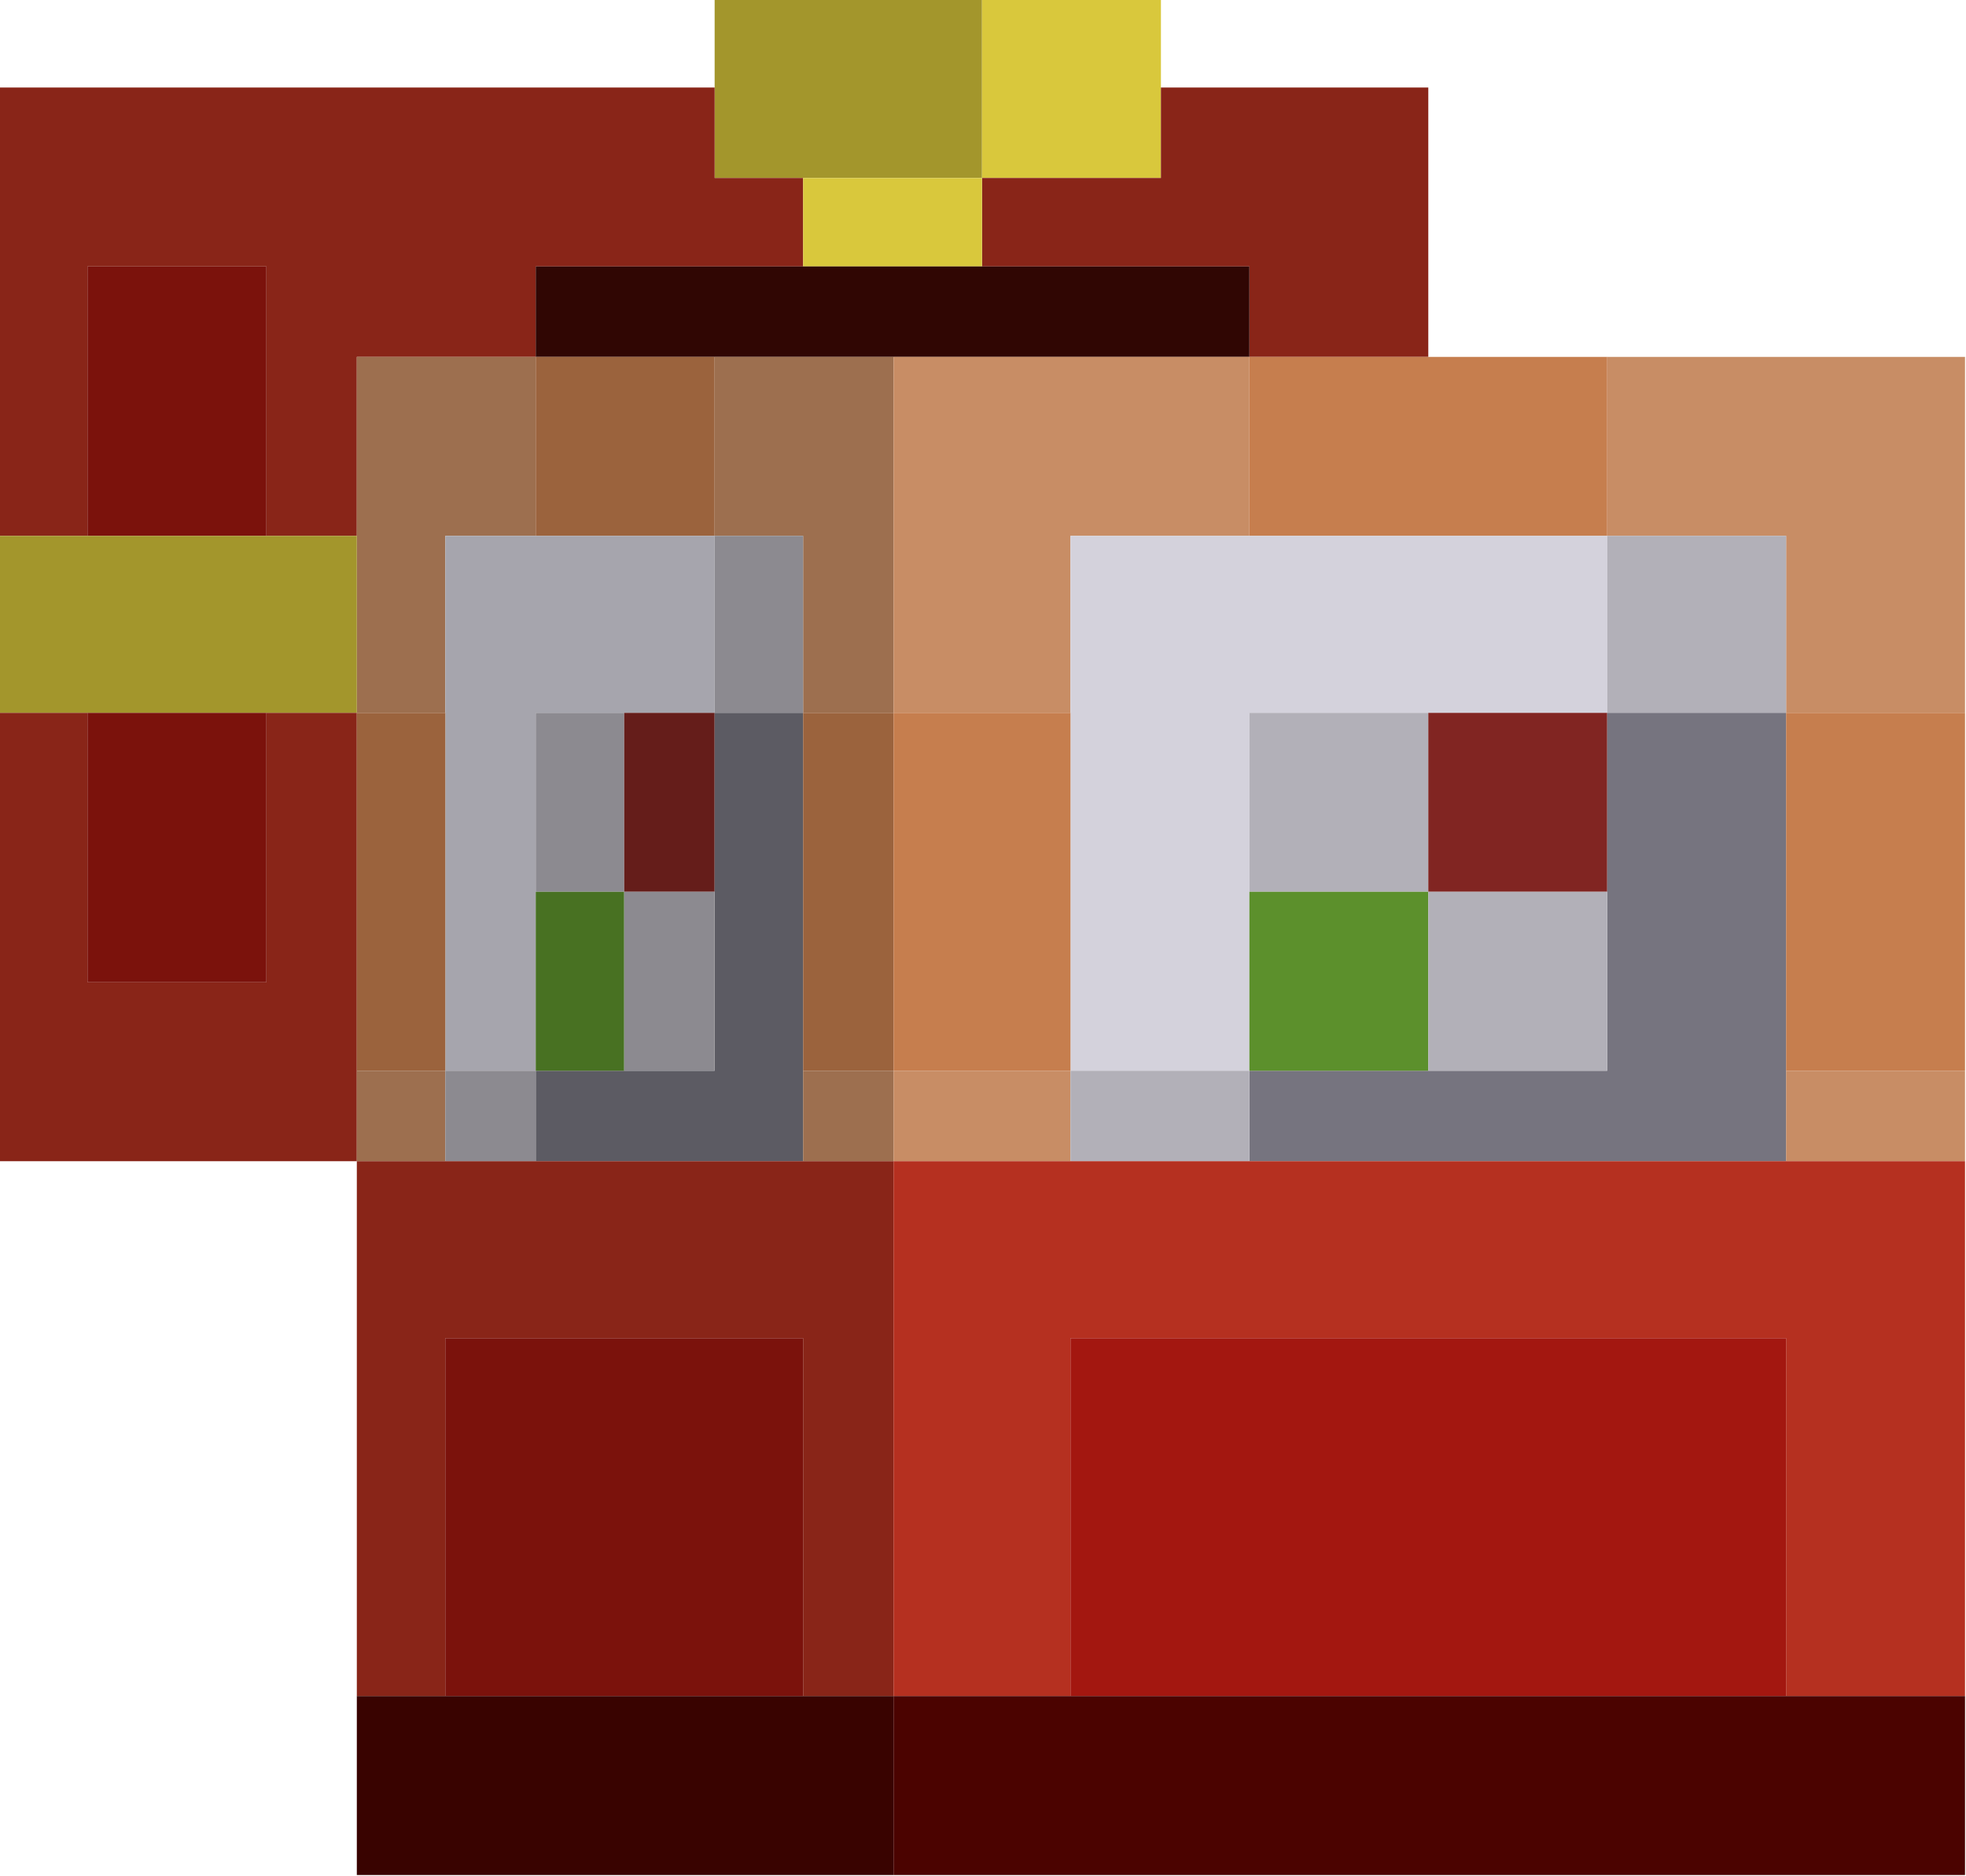 <?xml version="1.0" encoding="UTF-8"?>
<!DOCTYPE svg PUBLIC "-//W3C//DTD SVG 1.1//EN" "http://www.w3.org/Graphics/SVG/1.1/DTD/svg11.dtd">
<svg xmlns="http://www.w3.org/2000/svg" version="1.1" width="1000px" height="954px" style="shape-rendering:geometricPrecision; text-rendering:geometricPrecision; image-rendering:optimizeQuality; fill-rule:evenodd; clip-rule:evenodd" xmlns:xlink="http://www.w3.org/1999/xlink">
<g><path style="opacity:1" fill="#a3962c" d="M 363.5,-0.5 C 408.833,-0.5 454.167,-0.5 499.5,-0.5C 499.5,29.833 499.5,60.167 499.5,90.5C 469.167,90.5 438.833,90.5 408.5,90.5C 393.5,90.5 378.5,90.5 363.5,90.5C 363.5,75.167 363.5,59.833 363.5,44.5C 363.5,29.5 363.5,14.5 363.5,-0.5 Z"/></g>
<g><path style="opacity:1" fill="#d9c83c" d="M 499.5,-0.5 C 529.833,-0.5 560.167,-0.5 590.5,-0.5C 590.5,14.5 590.5,29.5 590.5,44.5C 590.5,59.833 590.5,75.167 590.5,90.5C 560.167,90.5 529.833,90.5 499.5,90.5C 499.5,60.167 499.5,29.833 499.5,-0.5 Z"/></g>
<g><path style="opacity:1" fill="#892518" d="M -0.5,44.5 C 120.833,44.5 242.167,44.5 363.5,44.5C 363.5,59.833 363.5,75.167 363.5,90.5C 378.5,90.5 393.5,90.5 408.5,90.5C 408.5,105.5 408.5,120.5 408.5,135.5C 363.167,135.5 317.833,135.5 272.5,135.5C 272.5,150.833 272.5,166.167 272.5,181.5C 242.167,181.5 211.833,181.5 181.5,181.5C 181.5,211.833 181.5,242.167 181.5,272.5C 166.167,272.5 150.833,272.5 135.5,272.5C 135.5,226.833 135.5,181.167 135.5,135.5C 105.167,135.5 74.833,135.5 44.5,135.5C 44.5,181.167 44.5,226.833 44.5,272.5C 29.5,272.5 14.5,272.5 -0.5,272.5C -0.5,196.5 -0.5,120.5 -0.5,44.5 Z"/></g>
<g><path style="opacity:1" fill="#892518" d="M 590.5,44.5 C 635.833,44.5 681.167,44.5 726.5,44.5C 726.5,90.167 726.5,135.833 726.5,181.5C 696.167,181.5 665.833,181.5 635.5,181.5C 635.5,166.167 635.5,150.833 635.5,135.5C 590.167,135.5 544.833,135.5 499.5,135.5C 499.5,120.5 499.5,105.5 499.5,90.5C 529.833,90.5 560.167,90.5 590.5,90.5C 590.5,75.167 590.5,59.833 590.5,44.5 Z"/></g>
<g><path style="opacity:1" fill="#d9c83c" d="M 408.5,90.5 C 438.833,90.5 469.167,90.5 499.5,90.5C 499.5,105.5 499.5,120.5 499.5,135.5C 469.167,135.5 438.833,135.5 408.5,135.5C 408.5,120.5 408.5,105.5 408.5,90.5 Z"/></g>
<g><path style="opacity:1" fill="#7b120c" d="M 135.5,272.5 C 105.167,272.5 74.833,272.5 44.5,272.5C 44.5,226.833 44.5,181.167 44.5,135.5C 74.833,135.5 105.167,135.5 135.5,135.5C 135.5,181.167 135.5,226.833 135.5,272.5 Z"/></g>
<g><path style="opacity:1" fill="#300603" d="M 408.5,135.5 C 438.833,135.5 469.167,135.5 499.5,135.5C 544.833,135.5 590.167,135.5 635.5,135.5C 635.5,150.833 635.5,166.167 635.5,181.5C 575.167,181.5 514.833,181.5 454.5,181.5C 424.167,181.5 393.833,181.5 363.5,181.5C 333.167,181.5 302.833,181.5 272.5,181.5C 272.5,166.167 272.5,150.833 272.5,135.5C 317.833,135.5 363.167,135.5 408.5,135.5 Z"/></g>
<g><path style="opacity:1" fill="#9d6f4f" d="M 272.5,181.5 C 272.5,211.833 272.5,242.167 272.5,272.5C 257.167,272.5 241.833,272.5 226.5,272.5C 226.5,302.5 226.5,332.5 226.5,362.5C 211.5,362.5 196.5,362.5 181.5,362.5C 181.5,332.5 181.5,302.5 181.5,272.5C 181.5,242.167 181.5,211.833 181.5,181.5C 211.833,181.5 242.167,181.5 272.5,181.5 Z"/></g>
<g><path style="opacity:1" fill="#9b633d" d="M 272.5,181.5 C 302.833,181.5 333.167,181.5 363.5,181.5C 363.5,211.833 363.5,242.167 363.5,272.5C 333.167,272.5 302.833,272.5 272.5,272.5C 272.5,242.167 272.5,211.833 272.5,181.5 Z"/></g>
<g><path style="opacity:1" fill="#9d6f4f" d="M 363.5,181.5 C 393.833,181.5 424.167,181.5 454.5,181.5C 454.5,241.833 454.5,302.167 454.5,362.5C 439.167,362.5 423.833,362.5 408.5,362.5C 408.5,332.5 408.5,302.5 408.5,272.5C 393.5,272.5 378.5,272.5 363.5,272.5C 363.5,242.167 363.5,211.833 363.5,181.5 Z"/></g>
<g><path style="opacity:1" fill="#c88d65" d="M 454.5,181.5 C 514.833,181.5 575.167,181.5 635.5,181.5C 635.5,211.833 635.5,242.167 635.5,272.5C 605.167,272.5 574.833,272.5 544.5,272.5C 544.5,302.5 544.5,332.5 544.5,362.5C 514.5,362.5 484.5,362.5 454.5,362.5C 454.5,302.167 454.5,241.833 454.5,181.5 Z"/></g>
<g><path style="opacity:1" fill="#c67e4e" d="M 635.5,181.5 C 665.833,181.5 696.167,181.5 726.5,181.5C 756.833,181.5 787.167,181.5 817.5,181.5C 817.5,211.833 817.5,242.167 817.5,272.5C 756.833,272.5 696.167,272.5 635.5,272.5C 635.5,242.167 635.5,211.833 635.5,181.5 Z"/></g>
<g><path style="opacity:1" fill="#c88d65" d="M 817.5,181.5 C 878.167,181.5 938.833,181.5 999.5,181.5C 999.5,241.833 999.5,302.167 999.5,362.5C 969.167,362.5 938.833,362.5 908.5,362.5C 908.5,332.5 908.5,302.5 908.5,272.5C 878.167,272.5 847.833,272.5 817.5,272.5C 817.5,242.167 817.5,211.833 817.5,181.5 Z"/></g>
<g><path style="opacity:1" fill="#a3962c" d="M -0.5,272.5 C 14.5,272.5 29.5,272.5 44.5,272.5C 74.833,272.5 105.167,272.5 135.5,272.5C 150.833,272.5 166.167,272.5 181.5,272.5C 181.5,302.5 181.5,332.5 181.5,362.5C 166.167,362.5 150.833,362.5 135.5,362.5C 105.167,362.5 74.833,362.5 44.5,362.5C 29.5,362.5 14.5,362.5 -0.5,362.5C -0.5,332.5 -0.5,302.5 -0.5,272.5 Z"/></g>
<g><path style="opacity:1" fill="#a6a5ad" d="M 272.5,272.5 C 302.833,272.5 333.167,272.5 363.5,272.5C 363.5,302.5 363.5,332.5 363.5,362.5C 348.167,362.5 332.833,362.5 317.5,362.5C 302.5,362.5 287.5,362.5 272.5,362.5C 272.5,392.833 272.5,423.167 272.5,453.5C 272.5,483.833 272.5,514.167 272.5,544.5C 257.167,544.5 241.833,544.5 226.5,544.5C 226.5,483.833 226.5,423.167 226.5,362.5C 226.5,332.5 226.5,302.5 226.5,272.5C 241.833,272.5 257.167,272.5 272.5,272.5 Z"/></g>
<g><path style="opacity:1" fill="#8c8a90" d="M 363.5,272.5 C 378.5,272.5 393.5,272.5 408.5,272.5C 408.5,302.5 408.5,332.5 408.5,362.5C 393.5,362.5 378.5,362.5 363.5,362.5C 363.5,332.5 363.5,302.5 363.5,272.5 Z"/></g>
<g><path style="opacity:1" fill="#d4d2dc" d="M 635.5,272.5 C 696.167,272.5 756.833,272.5 817.5,272.5C 817.5,302.5 817.5,332.5 817.5,362.5C 787.167,362.5 756.833,362.5 726.5,362.5C 696.167,362.5 665.833,362.5 635.5,362.5C 635.5,392.833 635.5,423.167 635.5,453.5C 635.5,483.833 635.5,514.167 635.5,544.5C 605.167,544.5 574.833,544.5 544.5,544.5C 544.5,483.833 544.5,423.167 544.5,362.5C 544.5,332.5 544.5,302.5 544.5,272.5C 574.833,272.5 605.167,272.5 635.5,272.5 Z"/></g>
<g><path style="opacity:1" fill="#b2b0b8" d="M 817.5,272.5 C 847.833,272.5 878.167,272.5 908.5,272.5C 908.5,302.5 908.5,332.5 908.5,362.5C 878.167,362.5 847.833,362.5 817.5,362.5C 817.5,332.5 817.5,302.5 817.5,272.5 Z"/></g>
<g><path style="opacity:1" fill="#892518" d="M -0.5,362.5 C 14.5,362.5 29.5,362.5 44.5,362.5C 44.5,408.167 44.5,453.833 44.5,499.5C 74.833,499.5 105.167,499.5 135.5,499.5C 135.5,453.833 135.5,408.167 135.5,362.5C 150.833,362.5 166.167,362.5 181.5,362.5C 181.5,423.167 181.5,483.833 181.5,544.5C 181.5,559.833 181.5,575.167 181.5,590.5C 120.833,590.5 60.167,590.5 -0.5,590.5C -0.5,514.5 -0.5,438.5 -0.5,362.5 Z"/></g>
<g><path style="opacity:1" fill="#7b120c" d="M 44.5,362.5 C 74.833,362.5 105.167,362.5 135.5,362.5C 135.5,408.167 135.5,453.833 135.5,499.5C 105.167,499.5 74.833,499.5 44.5,499.5C 44.5,453.833 44.5,408.167 44.5,362.5 Z"/></g>
<g><path style="opacity:1" fill="#9b633d" d="M 181.5,362.5 C 196.5,362.5 211.5,362.5 226.5,362.5C 226.5,423.167 226.5,483.833 226.5,544.5C 211.5,544.5 196.5,544.5 181.5,544.5C 181.5,483.833 181.5,423.167 181.5,362.5 Z"/></g>
<g><path style="opacity:1" fill="#8c8a90" d="M 317.5,362.5 C 317.5,392.833 317.5,423.167 317.5,453.5C 302.5,453.5 287.5,453.5 272.5,453.5C 272.5,423.167 272.5,392.833 272.5,362.5C 287.5,362.5 302.5,362.5 317.5,362.5 Z"/></g>
<g><path style="opacity:1" fill="#651d1a" d="M 317.5,362.5 C 332.833,362.5 348.167,362.5 363.5,362.5C 363.5,392.833 363.5,423.167 363.5,453.5C 348.167,453.5 332.833,453.5 317.5,453.5C 317.5,423.167 317.5,392.833 317.5,362.5 Z"/></g>
<g><path style="opacity:1" fill="#5c5b63" d="M 363.5,362.5 C 378.5,362.5 393.5,362.5 408.5,362.5C 408.5,423.167 408.5,483.833 408.5,544.5C 408.5,559.833 408.5,575.167 408.5,590.5C 363.167,590.5 317.833,590.5 272.5,590.5C 272.5,575.167 272.5,559.833 272.5,544.5C 287.5,544.5 302.5,544.5 317.5,544.5C 332.833,544.5 348.167,544.5 363.5,544.5C 363.5,514.167 363.5,483.833 363.5,453.5C 363.5,423.167 363.5,392.833 363.5,362.5 Z"/></g>
<g><path style="opacity:1" fill="#9b633d" d="M 408.5,362.5 C 423.833,362.5 439.167,362.5 454.5,362.5C 454.5,423.167 454.5,483.833 454.5,544.5C 439.167,544.5 423.833,544.5 408.5,544.5C 408.5,483.833 408.5,423.167 408.5,362.5 Z"/></g>
<g><path style="opacity:1" fill="#c67e4e" d="M 454.5,362.5 C 484.5,362.5 514.5,362.5 544.5,362.5C 544.5,423.167 544.5,483.833 544.5,544.5C 514.5,544.5 484.5,544.5 454.5,544.5C 454.5,483.833 454.5,423.167 454.5,362.5 Z"/></g>
<g><path style="opacity:1" fill="#b2b0b8" d="M 726.5,362.5 C 726.5,392.833 726.5,423.167 726.5,453.5C 696.167,453.5 665.833,453.5 635.5,453.5C 635.5,423.167 635.5,392.833 635.5,362.5C 665.833,362.5 696.167,362.5 726.5,362.5 Z"/></g>
<g><path style="opacity:1" fill="#812522" d="M 726.5,362.5 C 756.833,362.5 787.167,362.5 817.5,362.5C 817.5,392.833 817.5,423.167 817.5,453.5C 787.167,453.5 756.833,453.5 726.5,453.5C 726.5,423.167 726.5,392.833 726.5,362.5 Z"/></g>
<g><path style="opacity:1" fill="#76747f" d="M 817.5,362.5 C 847.833,362.5 878.167,362.5 908.5,362.5C 908.5,423.167 908.5,483.833 908.5,544.5C 908.5,559.833 908.5,575.167 908.5,590.5C 817.5,590.5 726.5,590.5 635.5,590.5C 635.5,575.167 635.5,559.833 635.5,544.5C 665.833,544.5 696.167,544.5 726.5,544.5C 756.833,544.5 787.167,544.5 817.5,544.5C 817.5,514.167 817.5,483.833 817.5,453.5C 817.5,423.167 817.5,392.833 817.5,362.5 Z"/></g>
<g><path style="opacity:1" fill="#c67e4e" d="M 908.5,362.5 C 938.833,362.5 969.167,362.5 999.5,362.5C 999.5,423.167 999.5,483.833 999.5,544.5C 969.167,544.5 938.833,544.5 908.5,544.5C 908.5,483.833 908.5,423.167 908.5,362.5 Z"/></g>
<g><path style="opacity:1" fill="#487122" d="M 272.5,453.5 C 287.5,453.5 302.5,453.5 317.5,453.5C 317.5,483.833 317.5,514.167 317.5,544.5C 302.5,544.5 287.5,544.5 272.5,544.5C 272.5,514.167 272.5,483.833 272.5,453.5 Z"/></g>
<g><path style="opacity:1" fill="#8c8a90" d="M 317.5,453.5 C 332.833,453.5 348.167,453.5 363.5,453.5C 363.5,483.833 363.5,514.167 363.5,544.5C 348.167,544.5 332.833,544.5 317.5,544.5C 317.5,514.167 317.5,483.833 317.5,453.5 Z"/></g>
<g><path style="opacity:1" fill="#5c902c" d="M 635.5,453.5 C 665.833,453.5 696.167,453.5 726.5,453.5C 726.5,483.833 726.5,514.167 726.5,544.5C 696.167,544.5 665.833,544.5 635.5,544.5C 635.5,514.167 635.5,483.833 635.5,453.5 Z"/></g>
<g><path style="opacity:1" fill="#b2b0b8" d="M 726.5,453.5 C 756.833,453.5 787.167,453.5 817.5,453.5C 817.5,483.833 817.5,514.167 817.5,544.5C 787.167,544.5 756.833,544.5 726.5,544.5C 726.5,514.167 726.5,483.833 726.5,453.5 Z"/></g>
<g><path style="opacity:1" fill="#9d6f4f" d="M 181.5,544.5 C 196.5,544.5 211.5,544.5 226.5,544.5C 226.5,559.833 226.5,575.167 226.5,590.5C 211.5,590.5 196.5,590.5 181.5,590.5C 181.5,575.167 181.5,559.833 181.5,544.5 Z"/></g>
<g><path style="opacity:1" fill="#8c8a90" d="M 226.5,544.5 C 241.833,544.5 257.167,544.5 272.5,544.5C 272.5,559.833 272.5,575.167 272.5,590.5C 257.167,590.5 241.833,590.5 226.5,590.5C 226.5,575.167 226.5,559.833 226.5,544.5 Z"/></g>
<g><path style="opacity:1" fill="#9d6f4f" d="M 408.5,544.5 C 423.833,544.5 439.167,544.5 454.5,544.5C 454.5,559.833 454.5,575.167 454.5,590.5C 439.167,590.5 423.833,590.5 408.5,590.5C 408.5,575.167 408.5,559.833 408.5,544.5 Z"/></g>
<g><path style="opacity:1" fill="#c88d65" d="M 454.5,544.5 C 484.5,544.5 514.5,544.5 544.5,544.5C 544.5,559.833 544.5,575.167 544.5,590.5C 514.5,590.5 484.5,590.5 454.5,590.5C 454.5,575.167 454.5,559.833 454.5,544.5 Z"/></g>
<g><path style="opacity:1" fill="#b2b0b8" d="M 544.5,544.5 C 574.833,544.5 605.167,544.5 635.5,544.5C 635.5,559.833 635.5,575.167 635.5,590.5C 605.167,590.5 574.833,590.5 544.5,590.5C 544.5,575.167 544.5,559.833 544.5,544.5 Z"/></g>
<g><path style="opacity:1" fill="#c88d65" d="M 908.5,544.5 C 938.833,544.5 969.167,544.5 999.5,544.5C 999.5,559.833 999.5,575.167 999.5,590.5C 969.167,590.5 938.833,590.5 908.5,590.5C 908.5,575.167 908.5,559.833 908.5,544.5 Z"/></g>
<g><path style="opacity:1" fill="#892518" d="M 181.5,590.5 C 196.5,590.5 211.5,590.5 226.5,590.5C 241.833,590.5 257.167,590.5 272.5,590.5C 317.833,590.5 363.167,590.5 408.5,590.5C 423.833,590.5 439.167,590.5 454.5,590.5C 454.5,681.167 454.5,771.833 454.5,862.5C 439.167,862.5 423.833,862.5 408.5,862.5C 408.5,801.833 408.5,741.167 408.5,680.5C 347.833,680.5 287.167,680.5 226.5,680.5C 226.5,741.167 226.5,801.833 226.5,862.5C 211.5,862.5 196.5,862.5 181.5,862.5C 181.5,771.833 181.5,681.167 181.5,590.5 Z"/></g>
<g><path style="opacity:1" fill="#b53020" d="M 454.5,590.5 C 484.5,590.5 514.5,590.5 544.5,590.5C 574.833,590.5 605.167,590.5 635.5,590.5C 726.5,590.5 817.5,590.5 908.5,590.5C 938.833,590.5 969.167,590.5 999.5,590.5C 999.5,681.167 999.5,771.833 999.5,862.5C 969.167,862.5 938.833,862.5 908.5,862.5C 908.5,801.833 908.5,741.167 908.5,680.5C 787.167,680.5 665.833,680.5 544.5,680.5C 544.5,741.167 544.5,801.833 544.5,862.5C 514.5,862.5 484.5,862.5 454.5,862.5C 454.5,771.833 454.5,681.167 454.5,590.5 Z"/></g>
<g><path style="opacity:1" fill="#7b120c" d="M 408.5,862.5 C 347.833,862.5 287.167,862.5 226.5,862.5C 226.5,801.833 226.5,741.167 226.5,680.5C 287.167,680.5 347.833,680.5 408.5,680.5C 408.5,741.167 408.5,801.833 408.5,862.5 Z"/></g>
<g><path style="opacity:1" fill="#a31710" d="M 908.5,862.5 C 787.167,862.5 665.833,862.5 544.5,862.5C 544.5,801.833 544.5,741.167 544.5,680.5C 665.833,680.5 787.167,680.5 908.5,680.5C 908.5,741.167 908.5,801.833 908.5,862.5 Z"/></g>
<g><path style="opacity:1" fill="#390300" d="M 181.5,862.5 C 196.5,862.5 211.5,862.5 226.5,862.5C 287.167,862.5 347.833,862.5 408.5,862.5C 423.833,862.5 439.167,862.5 454.5,862.5C 454.5,892.833 454.5,923.167 454.5,953.5C 363.5,953.5 272.5,953.5 181.5,953.5C 181.5,923.167 181.5,892.833 181.5,862.5 Z"/></g>
<g><path style="opacity:1" fill="#4b0300" d="M 454.5,862.5 C 484.5,862.5 514.5,862.5 544.5,862.5C 665.833,862.5 787.167,862.5 908.5,862.5C 938.833,862.5 969.167,862.5 999.5,862.5C 999.5,892.833 999.5,923.167 999.5,953.5C 817.833,953.5 636.167,953.5 454.5,953.5C 454.5,923.167 454.5,892.833 454.5,862.5 Z"/></g>
</svg>
